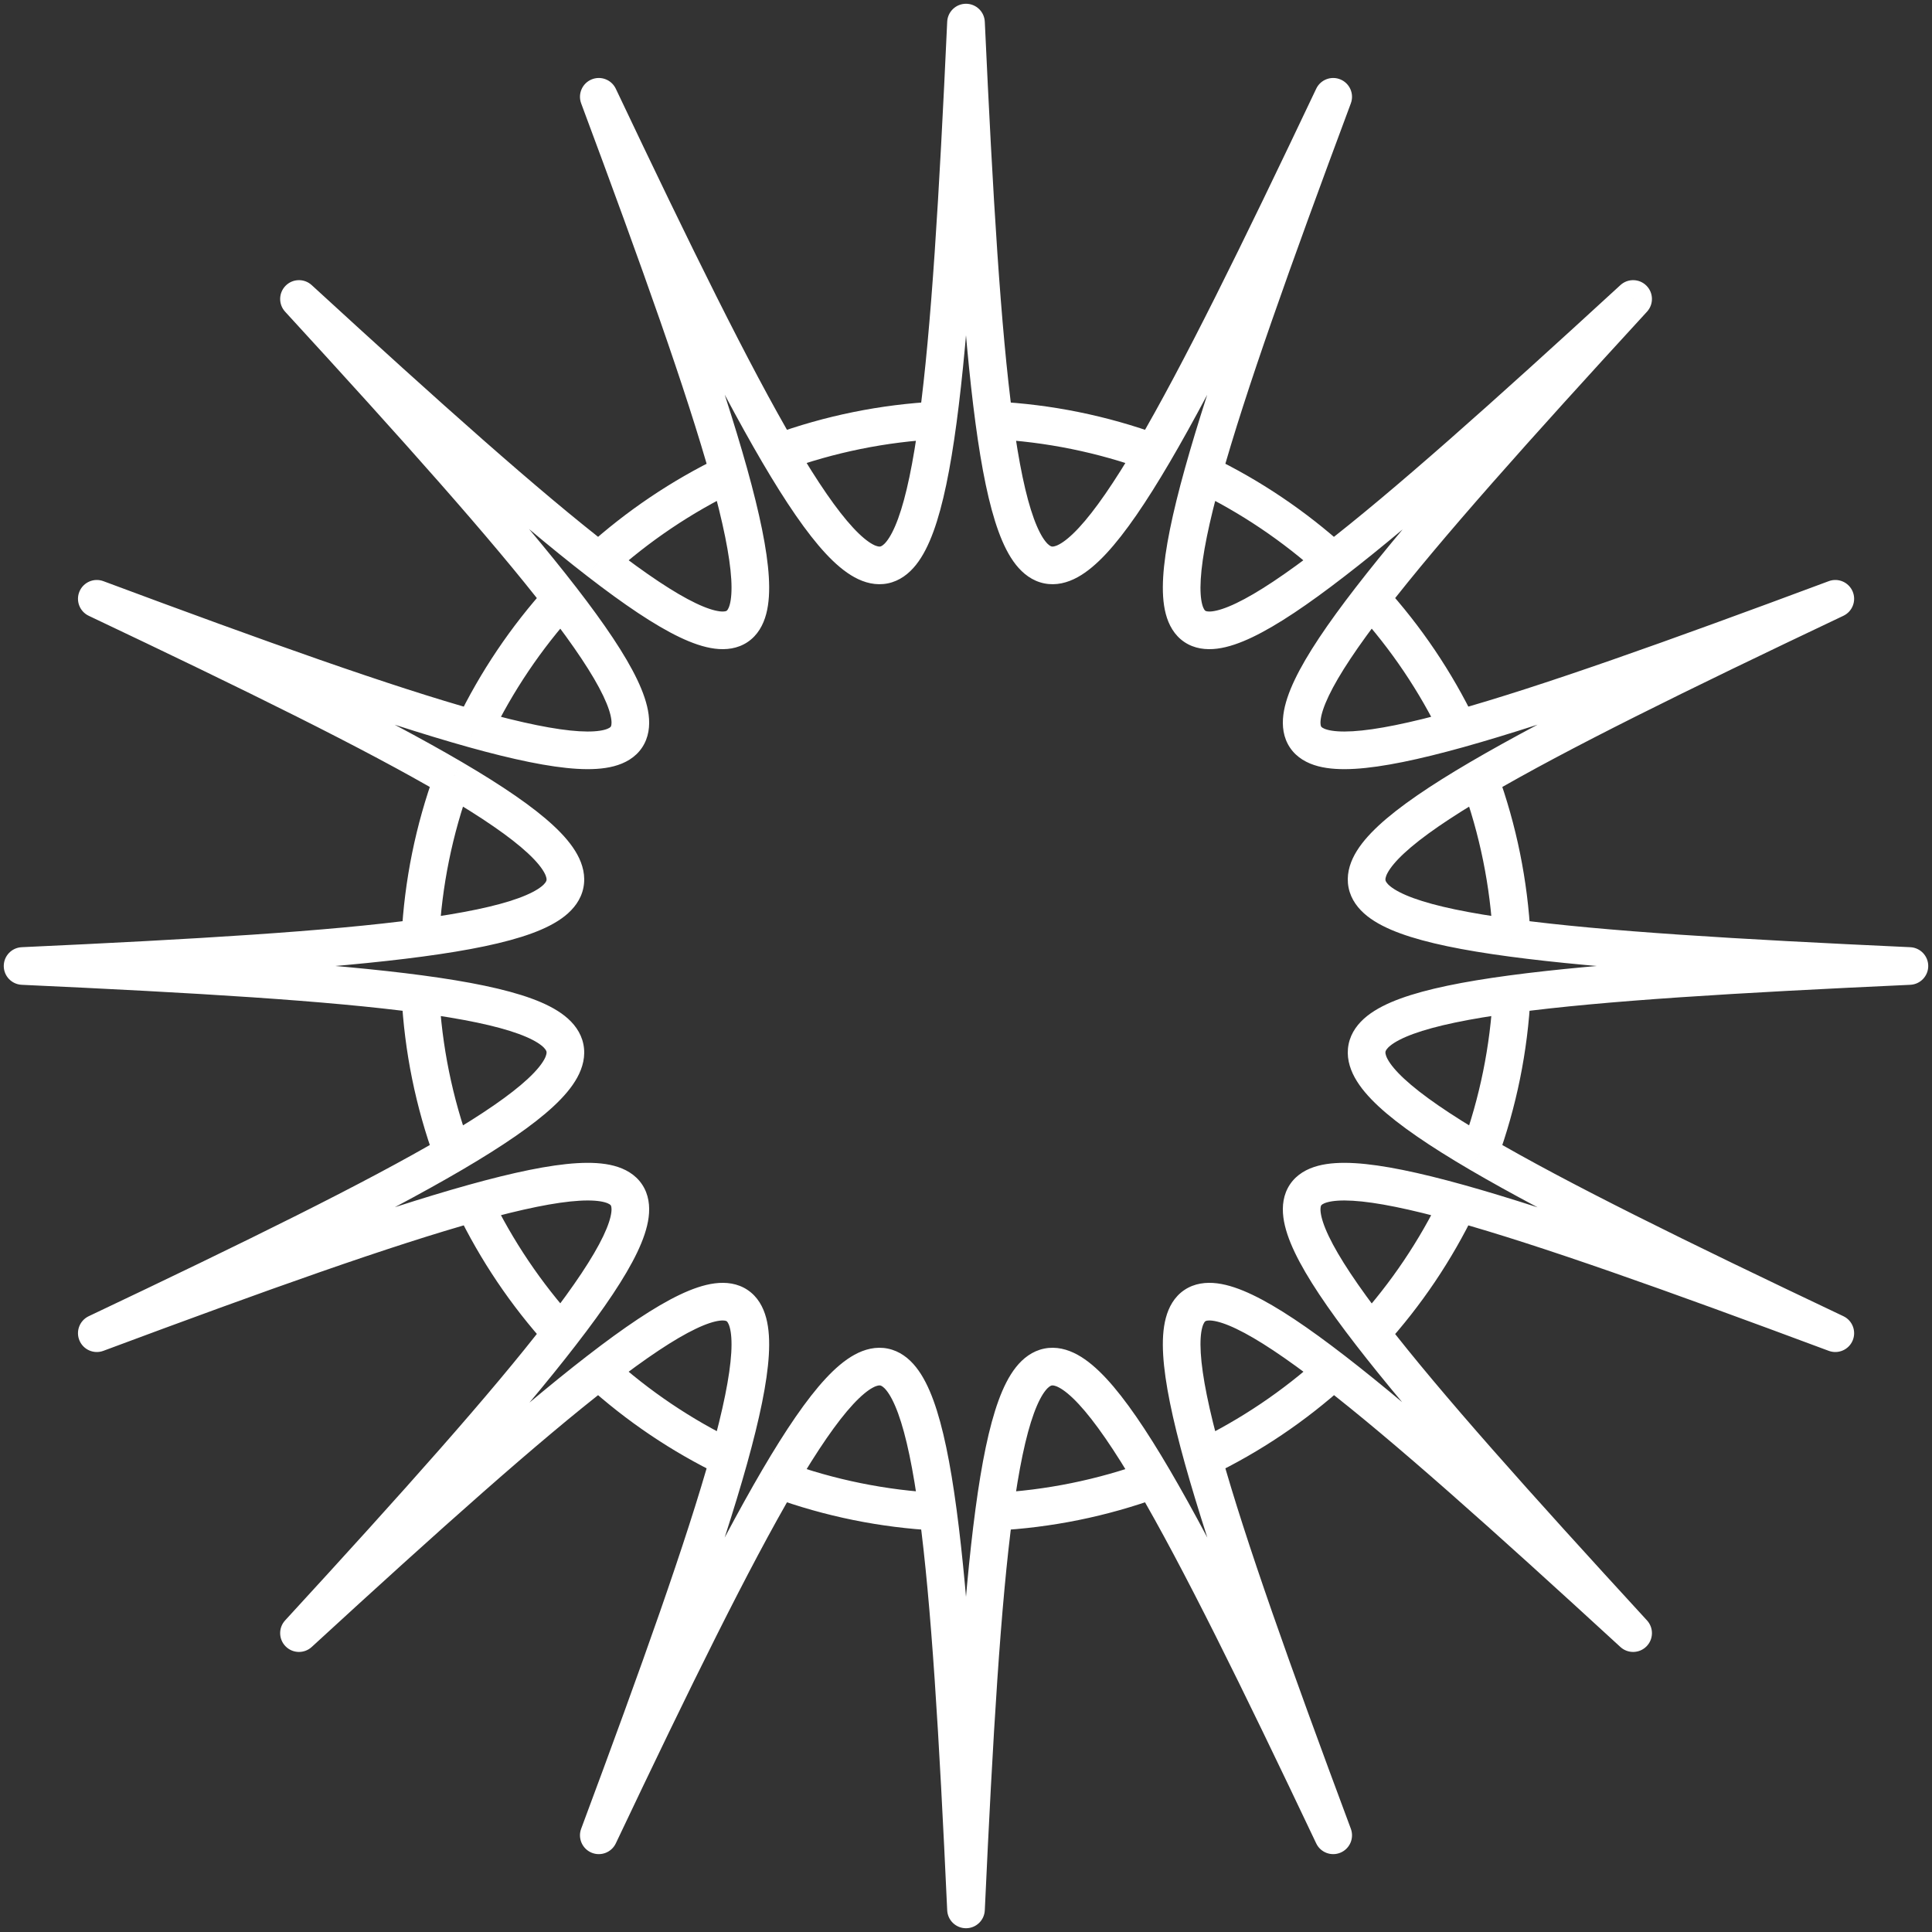 <svg width="308" height="308" viewBox="0 0 308 308" fill="none" xmlns="http://www.w3.org/2000/svg">
<rect x="0" y="0" width="308" height="308" fill="#333333" stroke="none"/>
<path d="M72.17 183.894L73.688 186.482L73.689 186.482L72.17 183.894ZM72.171 124.105L73.689 121.518L73.688 121.517L72.171 124.105ZM75.505 116.217L74.698 119.106L74.7 119.107L75.505 116.217ZM116.217 232.511L119.107 233.318L119.107 233.316L116.217 232.511ZM116.217 75.504L119.107 74.699L119.107 74.698L116.217 75.504ZM124.106 235.849L121.518 234.331L121.517 234.333L124.106 235.849ZM124.106 72.17L121.518 73.688L121.518 73.688L124.106 72.17ZM183.895 235.849L186.483 234.333L186.483 234.332L183.895 235.849ZM183.895 72.17L186.482 73.688L186.482 73.688L183.895 72.17ZM191.783 232.511L188.893 233.316L188.894 233.318L191.783 232.511ZM232.512 191.783L233.318 188.893L233.317 188.893L232.512 191.783ZM232.512 116.217L233.317 119.107L233.318 119.106L232.512 116.217ZM235.85 183.894L234.332 186.482L234.334 186.483L235.85 183.894ZM235.85 124.105L234.334 121.516L234.332 121.517L235.85 124.105ZM260.354 260.353L258.324 262.563C259.508 263.65 261.339 263.611 262.475 262.474C263.612 261.338 263.651 259.508 262.563 258.324L260.354 260.353ZM212.54 292.586L209.829 293.872C210.517 295.323 212.227 295.975 213.707 295.35C215.187 294.724 215.912 293.044 215.351 291.538L212.54 292.586ZM154 304.4L151.003 304.538C151.077 306.139 152.397 307.4 154 307.4C155.604 307.4 156.924 306.139 156.997 304.538L154 304.4ZM95.461 292.586L92.65 291.539C92.089 293.044 92.814 294.724 94.293 295.35C95.773 295.975 97.483 295.323 98.172 293.872L95.461 292.586ZM47.663 260.353L45.454 258.324C44.366 259.507 44.405 261.338 45.542 262.474C46.678 263.611 48.509 263.65 49.692 262.563L47.663 260.353ZM15.433 212.539L14.148 209.828C12.696 210.517 12.044 212.227 12.67 213.707C13.295 215.187 14.976 215.911 16.481 215.35L15.433 212.539ZM3.6 154L3.462 151.003C1.861 151.077 0.6 152.397 0.6 154C0.6 155.603 1.861 156.923 3.462 156.997L3.6 154ZM15.433 95.461L16.481 92.65C14.976 92.088 13.295 92.813 12.67 94.293C12.044 95.773 12.696 97.483 14.148 98.171L15.433 95.461ZM47.663 47.662L49.691 45.452C48.508 44.366 46.678 44.405 45.542 45.541C44.406 46.677 44.366 48.507 45.453 49.691L47.663 47.662ZM95.461 15.433L98.172 14.147C97.483 12.696 95.773 12.044 94.293 12.67C92.814 13.295 92.089 14.975 92.65 16.481L95.461 15.433ZM154 3.6L156.997 3.462C156.923 1.861 155.603 0.6 154 0.6C152.397 0.6 151.077 1.861 151.003 3.462L154 3.6ZM212.539 15.433L215.35 16.481C215.912 14.976 215.187 13.295 213.707 12.67C212.227 12.044 210.517 12.696 209.829 14.147L212.539 15.433ZM260.354 47.662L262.563 49.692C263.65 48.508 263.611 46.678 262.475 45.541C261.338 44.404 259.508 44.366 258.324 45.453L260.354 47.662ZM292.586 95.461L293.872 98.171C295.323 97.483 295.975 95.773 295.35 94.293C294.724 92.813 293.044 92.088 291.539 92.65L292.586 95.461ZM304.4 154L304.538 156.997C306.139 156.923 307.4 155.603 307.4 154C307.4 152.397 306.139 151.077 304.538 151.003L304.4 154ZM292.586 212.539L291.538 215.35C293.044 215.911 294.724 215.187 295.35 213.707C295.975 212.227 295.324 210.517 293.872 209.828L292.586 212.539ZM74.988 182.865C72.108 174.981 70.429 166.71 70.008 158.327L64.016 158.628C64.467 167.611 66.266 176.476 69.353 184.924L74.988 182.865ZM66.614 161.451C73.858 162.422 79.155 163.534 82.677 164.822C84.437 165.465 85.596 166.097 86.306 166.66C86.996 167.207 87.101 167.555 87.123 167.663C87.145 167.77 87.184 168.128 86.764 168.896C86.332 169.687 85.512 170.716 84.142 171.989C81.4 174.536 76.953 177.609 70.652 181.307L73.689 186.482C80.085 182.729 84.991 179.389 88.225 176.385C89.843 174.882 91.167 173.351 92.028 171.775C92.903 170.176 93.388 168.362 93.003 166.467C92.618 164.574 91.463 163.092 90.035 161.96C88.628 160.843 86.812 159.945 84.737 159.186C80.585 157.669 74.764 156.489 67.41 155.504L66.614 161.451ZM70.008 149.669C70.429 141.288 72.108 133.017 74.988 125.135L69.353 123.076C66.266 131.523 64.467 140.386 64.016 149.368L70.008 149.669ZM70.652 126.693C76.953 130.39 81.4 133.464 84.142 136.011C85.512 137.284 86.332 138.312 86.764 139.104C87.184 139.871 87.145 140.229 87.123 140.336C87.101 140.443 86.996 140.792 86.306 141.339C85.596 141.902 84.438 142.533 82.677 143.177C79.156 144.463 73.859 145.575 66.614 146.545L67.41 152.492C74.764 151.508 80.585 150.329 84.736 148.812C86.812 148.054 88.628 147.155 90.035 146.039C91.463 144.907 92.618 143.426 93.003 141.532C93.388 139.638 92.903 137.823 92.028 136.224C91.167 134.649 89.843 133.117 88.225 131.615C84.991 128.61 80.085 125.271 73.689 121.518L70.652 126.693ZM91.704 210.525C86.269 204.523 81.724 197.773 78.207 190.48L72.802 193.086C76.569 200.896 81.436 208.125 87.256 214.552L91.704 210.525ZM76.309 194.673C83.34 192.715 88.63 191.644 92.346 191.422C94.205 191.312 95.499 191.426 96.348 191.652C97.175 191.871 97.352 192.128 97.372 192.158C97.393 192.189 97.564 192.447 97.456 193.293C97.346 194.163 96.965 195.403 96.163 197.082C94.558 200.437 91.573 204.931 87.107 210.703L91.853 214.374C96.382 208.52 99.688 203.618 101.576 199.67C102.519 197.696 103.185 195.806 103.408 194.051C103.635 192.272 103.429 190.41 102.348 188.806C101.268 187.202 99.619 186.312 97.886 185.852C96.175 185.398 94.173 185.303 91.989 185.433C87.618 185.693 81.831 186.907 74.7 188.893L76.309 194.673ZM78.207 117.52C81.724 110.227 86.269 103.476 91.704 97.474L87.256 93.447C81.436 99.874 76.569 107.103 72.802 114.914L78.207 117.52ZM87.107 97.296C91.573 103.069 94.558 107.562 96.163 110.917C96.965 112.597 97.346 113.836 97.456 114.706C97.564 115.552 97.393 115.811 97.372 115.841C97.352 115.872 97.175 116.129 96.348 116.348C95.499 116.573 94.205 116.688 92.346 116.577C88.63 116.356 83.34 115.285 76.309 113.327L74.7 119.107C81.831 121.093 87.618 122.306 91.989 122.566C94.173 122.696 96.175 122.601 97.886 122.147C99.619 121.688 101.268 120.797 102.348 119.194C103.429 117.59 103.635 115.728 103.408 113.948C103.185 112.193 102.519 110.303 101.576 108.33C99.688 104.381 96.382 99.48 91.853 93.625L87.107 97.296ZM117.519 229.809C110.222 226.295 103.472 221.745 97.478 216.299L93.444 220.74C99.866 226.575 107.098 231.45 114.915 235.214L117.519 229.809ZM97.297 220.893C103.069 216.427 107.562 213.442 110.918 211.838C112.597 211.035 113.837 210.655 114.706 210.545C115.552 210.437 115.81 210.609 115.841 210.629C115.872 210.65 116.129 210.827 116.348 211.655C116.574 212.506 116.688 213.801 116.578 215.661C116.356 219.38 115.285 224.672 113.327 231.707L119.107 233.316C121.093 226.181 122.307 220.391 122.567 216.018C122.697 213.833 122.601 211.83 122.148 210.118C121.689 208.385 120.799 206.736 119.195 205.655C117.592 204.573 115.729 204.366 113.95 204.592C112.194 204.816 110.304 205.481 108.331 206.424C104.382 208.312 99.48 211.618 93.626 216.147L97.297 220.893ZM97.475 91.703C103.476 86.269 110.227 81.723 117.52 78.207L114.914 72.802C107.104 76.568 99.874 81.436 93.447 87.256L97.475 91.703ZM113.327 76.309C115.285 83.34 116.356 88.629 116.578 92.345C116.688 94.205 116.574 95.498 116.348 96.348C116.129 97.175 115.872 97.351 115.842 97.372C115.811 97.392 115.553 97.564 114.707 97.456C113.837 97.345 112.597 96.965 110.918 96.162C107.562 94.558 103.069 91.573 97.297 87.107L93.626 91.853C99.48 96.382 104.382 99.688 108.33 101.575C110.304 102.519 112.194 103.184 113.949 103.408C115.728 103.634 117.59 103.429 119.194 102.348C120.798 101.267 121.688 99.619 122.148 97.885C122.602 96.175 122.697 94.173 122.567 91.989C122.307 87.618 121.093 81.83 119.107 74.699L113.327 76.309ZM149.67 238.011C141.289 237.588 133.018 235.91 125.135 233.031L123.077 238.667C131.524 241.751 140.387 243.55 149.368 244.003L149.67 238.011ZM126.694 237.366C130.391 231.06 133.465 226.608 136.012 223.862C137.286 222.49 138.315 221.669 139.106 221.235C139.875 220.814 140.233 220.853 140.338 220.874C140.444 220.896 140.792 221 141.339 221.69C141.902 222.401 142.533 223.56 143.177 225.322C144.463 228.847 145.576 234.15 146.546 241.405L152.493 240.61C151.508 233.246 150.329 227.419 148.813 223.265C148.055 221.187 147.156 219.37 146.04 217.962C144.908 216.534 143.426 215.379 141.531 214.994C139.635 214.61 137.82 215.097 136.222 215.973C134.647 216.837 133.116 218.162 131.614 219.782C128.61 223.02 125.271 227.931 121.518 234.331L126.694 237.366ZM146.546 66.613C145.576 73.858 144.464 79.155 143.177 82.677C142.534 84.437 141.902 85.596 141.339 86.306C140.792 86.996 140.444 87.101 140.336 87.123C140.23 87.145 139.872 87.184 139.104 86.764C138.313 86.331 137.284 85.512 136.011 84.141C133.465 81.4 130.391 76.953 126.693 70.652L121.518 73.688C125.271 80.084 128.611 84.991 131.615 88.225C133.118 89.842 134.649 91.166 136.224 92.028C137.823 92.903 139.638 93.388 141.533 93.002C143.426 92.617 144.907 91.462 146.04 90.035C147.156 88.628 148.054 86.812 148.813 84.736C150.329 80.585 151.508 74.763 152.493 67.409L146.546 66.613ZM125.136 74.988C133.018 72.108 141.288 70.429 149.67 70.008L149.369 64.015C140.387 64.466 131.523 66.266 123.076 69.352L125.136 74.988ZM182.866 233.031C174.982 235.91 166.712 237.588 158.33 238.011L158.632 244.003C167.614 243.551 176.476 241.752 184.924 238.667L182.866 233.031ZM161.455 241.405C162.425 234.15 163.537 228.847 164.824 225.322C165.467 223.56 166.098 222.401 166.662 221.69C167.209 221 167.556 220.896 167.662 220.874C167.768 220.853 168.126 220.814 168.894 221.235C169.686 221.669 170.715 222.49 171.988 223.863C174.535 226.608 177.609 231.06 181.307 237.366L186.483 234.332C182.73 227.931 179.391 223.02 176.387 219.782C174.884 218.163 173.353 216.837 171.778 215.974C170.18 215.097 168.365 214.61 166.47 214.994C164.575 215.379 163.093 216.534 161.96 217.962C160.844 219.37 159.946 221.187 159.188 223.265C157.671 227.419 156.492 233.246 155.507 240.609L161.455 241.405ZM181.307 70.652C177.61 76.953 174.536 81.4 171.989 84.141C170.716 85.512 169.688 86.331 168.896 86.764C168.129 87.184 167.77 87.145 167.664 87.123C167.556 87.101 167.208 86.996 166.661 86.306C166.098 85.596 165.467 84.437 164.823 82.677C163.537 79.155 162.424 73.859 161.454 66.614L155.507 67.41C156.492 74.763 157.671 80.585 159.188 84.736C159.946 86.812 160.844 88.628 161.96 90.035C163.093 91.462 164.574 92.617 166.468 93.002C168.362 93.388 170.177 92.903 171.776 92.028C173.351 91.166 174.883 89.842 176.385 88.225C179.39 84.991 182.729 80.084 186.482 73.688L181.307 70.652ZM158.33 70.008C166.712 70.429 174.983 72.108 182.865 74.988L184.924 69.352C176.477 66.266 167.614 64.466 158.631 64.015L158.33 70.008ZM210.543 216.298C204.541 221.744 197.785 226.294 190.482 229.808L193.084 235.215C200.907 231.45 208.145 226.575 214.575 220.742L210.543 216.298ZM194.673 231.707C192.715 224.672 191.644 219.38 191.423 215.662C191.313 213.801 191.427 212.506 191.653 211.656C191.873 210.828 192.13 210.651 192.162 210.63C192.193 210.609 192.452 210.437 193.299 210.545C194.17 210.655 195.411 211.035 197.092 211.838C200.45 213.442 204.947 216.428 210.724 220.893L214.394 216.146C208.534 211.617 203.629 208.311 199.677 206.424C197.703 205.481 195.812 204.815 194.055 204.592C192.275 204.366 190.413 204.573 188.808 205.654C187.205 206.735 186.314 208.383 185.854 210.118C185.4 211.829 185.304 213.832 185.434 216.017C185.694 220.391 186.907 226.181 188.893 233.316L194.673 231.707ZM210.704 87.107C204.932 91.573 200.438 94.558 197.083 96.162C195.403 96.965 194.164 97.345 193.294 97.456C192.448 97.564 192.189 97.392 192.159 97.372C192.128 97.351 191.872 97.175 191.652 96.348C191.427 95.498 191.312 94.204 191.423 92.345C191.644 88.629 192.715 83.34 194.673 76.309L188.893 74.699C186.907 81.83 185.694 87.618 185.434 91.989C185.304 94.173 185.399 96.175 185.853 97.885C186.312 99.619 187.203 101.267 188.806 102.348C190.41 103.429 192.272 103.634 194.052 103.408C195.807 103.184 197.697 102.519 199.67 101.575C203.619 99.688 208.52 96.382 214.375 91.853L210.704 87.107ZM190.48 78.207C197.774 81.723 204.524 86.269 210.526 91.704L214.554 87.256C208.126 81.436 200.897 76.568 193.086 72.802L190.48 78.207ZM229.809 190.482C226.294 197.784 221.744 204.541 216.299 210.542L220.742 214.574C226.576 208.145 231.45 200.907 235.215 193.084L229.809 190.482ZM220.894 210.724C216.428 204.946 213.443 200.449 211.839 197.091C211.036 195.41 210.656 194.17 210.545 193.299C210.437 192.452 210.609 192.192 210.63 192.161C210.651 192.13 210.829 191.872 211.656 191.653C212.507 191.427 213.801 191.312 215.662 191.423C219.38 191.644 224.673 192.715 231.708 194.673L233.317 188.893C226.181 186.907 220.391 185.693 216.018 185.433C213.833 185.304 211.83 185.399 210.118 185.853C208.384 186.313 206.735 187.204 205.654 188.808C204.573 190.412 204.367 192.275 204.593 194.055C204.816 195.811 205.481 197.702 206.424 199.677C208.312 203.628 211.617 208.533 216.147 214.393L220.894 210.724ZM231.708 113.327C224.673 115.285 219.38 116.356 215.662 116.577C213.801 116.688 212.506 116.573 211.656 116.348C210.828 116.128 210.65 115.871 210.629 115.84C210.609 115.81 210.437 115.551 210.545 114.706C210.656 113.836 211.036 112.597 211.838 110.917C213.442 107.562 216.427 103.069 220.893 97.296L216.148 93.625C211.618 99.48 208.312 104.381 206.425 108.33C205.482 110.303 204.816 112.193 204.593 113.949C204.367 115.729 204.573 117.591 205.655 119.195C206.736 120.798 208.385 121.688 210.119 122.148C211.83 122.601 213.833 122.696 216.018 122.566C220.391 122.306 226.181 121.093 233.317 119.107L231.708 113.327ZM216.3 97.478C221.745 103.472 226.296 110.222 229.809 117.518L235.215 114.915C231.45 107.098 226.575 99.865 220.741 93.443L216.3 97.478ZM238.012 158.326C237.59 166.709 235.911 174.981 233.032 182.865L238.668 184.923C241.753 176.475 243.552 167.611 244.004 158.628L238.012 158.326ZM237.367 181.306C231.061 177.609 226.609 174.535 223.863 171.988C222.491 170.714 221.669 169.685 221.235 168.893C220.814 168.125 220.854 167.767 220.875 167.662C220.897 167.555 221.001 167.208 221.691 166.66C222.402 166.097 223.561 165.465 225.323 164.822C228.848 163.535 234.151 162.422 241.406 161.451L240.61 155.504C233.247 156.489 227.419 157.669 223.265 159.186C221.188 159.944 219.371 160.843 217.963 161.959C216.535 163.092 215.379 164.574 214.995 166.469C214.61 168.364 215.098 170.179 215.974 171.778C216.837 173.353 218.163 174.884 219.782 176.386C223.02 179.39 227.931 182.729 234.332 186.482L237.367 181.306ZM241.406 146.545C234.151 145.575 228.848 144.463 225.323 143.176C223.561 142.533 222.401 141.901 221.691 141.338C221.001 140.791 220.897 140.444 220.875 140.337C220.854 140.232 220.814 139.874 221.235 139.106C221.67 138.314 222.491 137.285 223.863 136.012C226.609 133.465 231.061 130.391 237.367 126.693L234.332 121.517C227.931 125.27 223.02 128.609 219.782 131.613C218.163 133.115 216.838 134.647 215.974 136.221C215.098 137.82 214.61 139.635 214.995 141.53C215.379 143.425 216.535 144.907 217.963 146.04C219.371 147.156 221.188 148.054 223.266 148.812C227.42 150.329 233.247 151.508 240.61 152.492L241.406 146.545ZM233.032 125.134C235.911 133.017 237.589 141.288 238.012 149.67L244.004 149.368C243.551 140.386 241.753 131.523 238.668 123.076L233.032 125.134ZM216.146 214.392C225.07 225.948 239.224 241.783 258.144 262.383L262.563 258.324C243.614 237.694 229.637 222.044 220.895 210.725L216.146 214.392ZM262.383 258.144C241.784 239.223 225.949 225.07 214.393 216.145L210.725 220.894C222.045 229.636 237.694 243.614 258.324 262.563L262.383 258.144ZM188.894 233.318C192.823 247.396 199.954 267.414 209.729 293.634L215.351 291.538C205.564 265.286 198.523 245.5 194.673 231.705L188.894 233.318ZM215.25 291.301C203.264 266.029 193.877 246.958 186.483 234.333L181.306 237.365C188.546 249.729 197.827 268.566 209.829 293.872L215.25 291.301ZM155.508 240.608C153.557 255.127 152.287 276.336 151.004 304.262L156.997 304.538C158.283 276.569 159.544 255.622 161.454 241.407L155.508 240.608ZM156.997 304.262C155.713 276.336 154.444 255.127 152.493 240.608L146.546 241.407C148.456 255.622 149.718 276.569 151.003 304.538L156.997 304.262ZM121.517 234.333C114.123 246.958 104.736 266.03 92.751 291.301L98.172 293.872C110.174 268.566 119.454 249.729 126.695 237.365L121.517 234.333ZM98.272 293.634C108.043 267.415 115.177 247.396 119.107 233.318L113.327 231.705C109.477 245.5 102.433 265.286 92.65 291.539L98.272 293.634ZM93.626 216.146C82.084 225.07 66.234 239.222 45.634 258.144L49.692 262.563C70.321 243.615 85.988 229.636 97.296 220.893L93.626 216.146ZM49.872 262.383C68.797 241.783 82.948 225.931 91.856 214.37L87.104 210.708C78.379 222.03 64.405 237.695 45.454 258.324L49.872 262.383ZM74.7 188.893C60.636 192.806 40.6 199.954 14.385 209.728L16.481 215.35C42.732 205.563 62.531 198.507 76.309 194.673L74.7 188.893ZM16.719 215.25C41.988 203.265 61.081 193.876 73.688 186.482L70.653 181.307C58.309 188.546 39.455 197.826 14.148 209.828L16.719 215.25ZM67.411 155.504C52.892 153.556 31.683 152.287 3.738 151.003L3.462 156.997C31.451 158.282 52.397 159.544 66.613 161.451L67.411 155.504ZM3.738 156.997C31.683 155.713 52.892 154.443 67.412 152.492L66.613 146.546C52.397 148.455 31.451 149.717 3.462 151.003L3.738 156.997ZM73.688 121.517C61.081 114.123 41.988 104.735 16.719 92.75L14.148 98.171C39.455 110.174 58.309 119.453 70.653 126.693L73.688 121.517ZM14.386 98.272C40.601 108.043 60.62 115.177 74.698 119.106L76.311 113.327C62.516 109.477 42.73 102.433 16.481 92.65L14.386 98.272ZM91.853 93.626C82.93 82.084 68.778 66.234 49.873 45.634L45.453 49.691C64.385 70.321 78.364 85.987 87.107 97.295L91.853 93.626ZM45.635 49.873C66.234 68.778 82.085 82.93 93.626 91.853L97.296 87.106C85.988 78.363 70.321 64.385 49.691 45.452L45.635 49.873ZM119.107 74.698C115.177 60.619 108.043 40.601 98.272 14.385L92.65 16.481C102.434 42.73 109.477 62.515 113.328 76.311L119.107 74.698ZM92.751 16.719C104.735 41.988 114.124 61.08 121.518 73.688L126.694 70.652C119.454 58.309 110.174 39.455 98.172 14.147L92.751 16.719ZM152.493 67.411C154.444 52.892 155.713 31.683 156.997 3.737L151.003 3.462C149.718 31.451 148.456 52.397 146.546 66.612L152.493 67.411ZM151.003 3.738C152.287 31.683 153.557 52.892 155.508 67.411L161.454 66.612C159.544 52.397 158.283 31.451 156.997 3.462L151.003 3.738ZM186.482 73.688C193.877 61.08 203.265 41.988 215.25 16.719L209.829 14.147C197.826 39.455 188.546 58.309 181.307 70.652L186.482 73.688ZM209.728 14.385C199.954 40.599 192.807 60.635 188.893 74.7L194.674 76.308C198.508 62.531 205.563 42.731 215.35 16.481L209.728 14.385ZM214.371 91.856C225.932 82.947 241.783 68.796 262.383 49.872L258.324 45.453C237.695 64.405 222.03 78.378 210.709 87.103L214.371 91.856ZM258.144 45.633C239.222 66.234 225.07 82.084 216.147 93.626L220.894 97.295C229.636 85.987 243.615 70.321 262.563 49.692L258.144 45.633ZM233.318 119.106C247.4 115.177 267.415 108.043 293.634 98.272L291.539 92.65C265.286 102.433 245.504 109.477 231.706 113.327L233.318 119.106ZM291.301 92.75C266.029 104.736 246.959 114.123 234.334 121.516L237.366 126.694C249.73 119.453 268.566 110.173 293.872 98.171L291.301 92.75ZM240.609 152.492C255.128 154.443 276.336 155.713 304.262 156.997L304.538 151.003C276.568 149.717 255.623 148.456 241.408 146.546L240.609 152.492ZM304.262 151.003C276.336 152.287 255.128 153.557 240.609 155.504L241.407 161.451C255.623 159.544 276.568 158.282 304.538 156.997L304.262 151.003ZM234.334 186.483C246.959 193.876 266.029 203.264 291.301 215.25L293.872 209.828C268.566 197.827 249.73 188.546 237.366 181.306L234.334 186.483ZM293.634 209.728C267.415 199.954 247.4 192.823 233.318 188.893L231.706 194.673C245.504 198.523 265.286 205.563 291.538 215.35L293.634 209.728Z" fill="white"/>
</svg>
